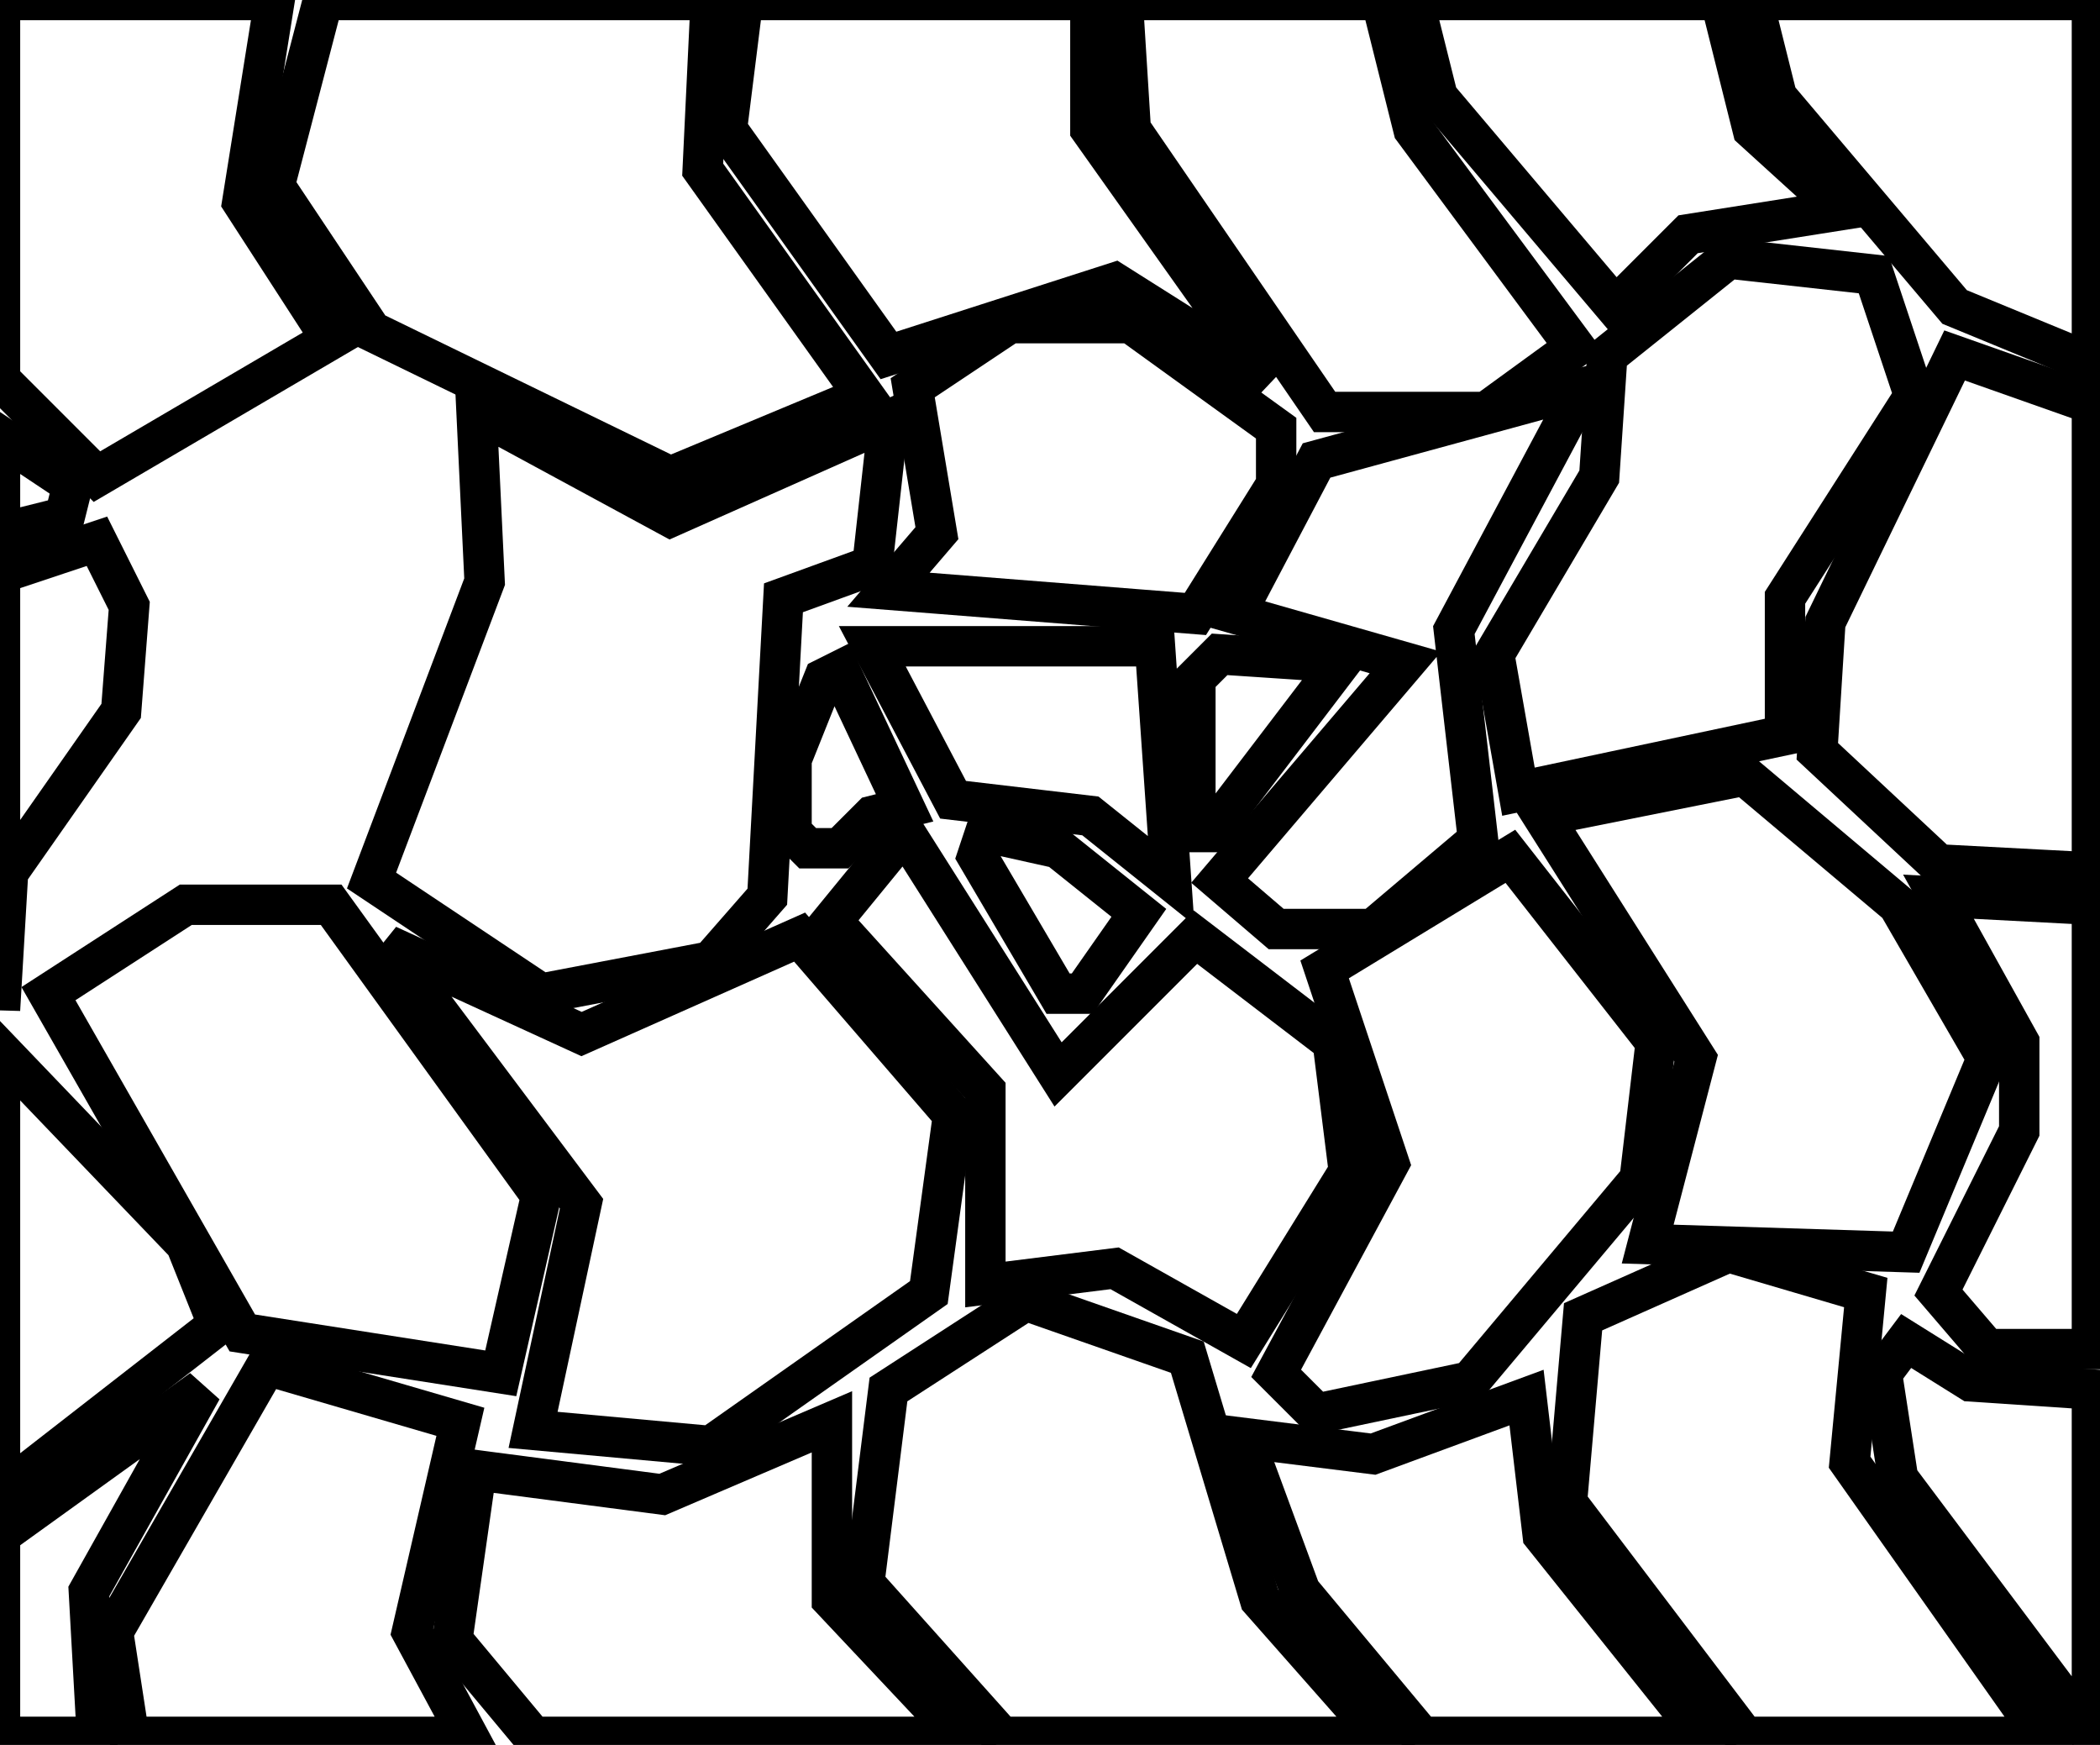 <?xml version="1.0" encoding="utf-8" ?>
<svg baseProfile="full" height="216" version="1.1" width="260" xmlns="http://www.w3.org/2000/svg" xmlns:ev="http://www.w3.org/2001/xml-events" xmlns:xlink="http://www.w3.org/1999/xlink"><defs /><rect fill="white" height="216" width="260" x="0" y="0" /><path d="M 119,215 L 103,198 L 103,176 L 82,185 L 59,182 L 56,203 L 66,215 Z" fill="none" stroke="black" stroke-width="5" /><path d="M 154,178 L 161,197 L 176,215 L 211,215 L 191,190 L 189,173 L 170,180 Z" fill="none" stroke="black" stroke-width="5" /><path d="M 25,172 L 0,190 L 0,215 L 12,215 L 11,197 Z" fill="none" stroke="black" stroke-width="5" /><path d="M 33,169 L 14,202 L 16,215 L 58,215 L 51,202 L 57,176 Z" fill="none" stroke="black" stroke-width="5" /><path d="M 236,166 L 233,170 L 235,183 L 259,215 L 259,172 L 244,171 Z" fill="none" stroke="black" stroke-width="5" /><path d="M 110,172 L 107,196 L 124,215 L 171,215 L 156,198 L 147,168 L 127,161 Z" fill="none" stroke="black" stroke-width="5" /><path d="M 196,163 L 194,186 L 216,215 L 253,215 L 229,181 L 231,160 L 214,155 Z" fill="none" stroke="black" stroke-width="5" /><path d="M 0,130 L 0,185 L 27,164 L 23,154 Z" fill="none" stroke="black" stroke-width="5" /><path d="M 99,116 L 72,128 L 48,117 L 72,149 L 66,177 L 88,179 L 115,160 L 118,138 Z" fill="none" stroke="black" stroke-width="5" /><path d="M 240,111 L 250,129 L 250,140 L 240,160 L 246,167 L 259,167 L 259,112 Z" fill="none" stroke="black" stroke-width="5" /><path d="M 6,123 L 30,165 L 62,170 L 67,148 L 41,112 L 23,112 Z" fill="none" stroke="black" stroke-width="5" /><path d="M 187,106 L 164,120 L 172,144 L 158,170 L 163,175 L 182,171 L 203,146 L 205,129 Z" fill="none" stroke="black" stroke-width="5" /><path d="M 122,103 L 121,106 L 131,123 L 134,123 L 141,113 L 131,105 Z" fill="none" stroke="black" stroke-width="5" /><path d="M 112,103 L 103,114 L 122,135 L 122,159 L 138,157 L 154,166 L 167,145 L 165,129 L 148,116 L 131,133 Z" fill="none" stroke="black" stroke-width="5" /><path d="M 191,101 L 210,131 L 204,154 L 236,155 L 246,131 L 235,112 L 216,96 Z" fill="none" stroke="black" stroke-width="5" /><path d="M 104,83 L 102,84 L 98,94 L 98,103 L 100,105 L 104,105 L 108,101 L 112,100 Z" fill="none" stroke="black" stroke-width="5" /><path d="M 166,82 L 151,81 L 148,84 L 148,103 L 150,103 Z" fill="none" stroke="black" stroke-width="5" /><path d="M 108,80 L 118,99 L 135,101 L 145,109 L 143,80 Z" fill="none" stroke="black" stroke-width="5" /><path d="M 12,67 L 0,71 L 0,125 L 1,108 L 15,88 L 16,75 Z" fill="none" stroke="black" stroke-width="5" /><path d="M 0,54 L 0,66 L 8,64 L 9,60 Z" fill="none" stroke="black" stroke-width="5" /><path d="M 110,52 L 83,64 L 59,51 L 60,72 L 46,109 L 67,123 L 88,119 L 95,111 L 97,74 L 108,70 Z" fill="none" stroke="black" stroke-width="5" /><path d="M 196,48 L 163,57 L 153,76 L 174,82 L 151,109 L 158,115 L 170,115 L 183,104 L 180,78 Z" fill="none" stroke="black" stroke-width="5" /><path d="M 242,44 L 226,77 L 225,93 L 240,107 L 259,108 L 259,50 Z" fill="none" stroke="black" stroke-width="5" /><path d="M 113,48 L 116,66 L 110,73 L 148,76 L 158,60 L 158,53 L 140,40 L 125,40 Z" fill="none" stroke="black" stroke-width="5" /><path d="M 232,34 L 214,32 L 199,44 L 198,59 L 185,81 L 188,98 L 221,91 L 221,74 L 237,49 Z" fill="none" stroke="black" stroke-width="5" /><path d="M 217,0 L 220,12 L 242,38 L 259,45 L 259,0 Z" fill="none" stroke="black" stroke-width="5" /><path d="M 175,0 L 178,12 L 200,38 L 209,29 L 228,26 L 217,16 L 213,0 Z" fill="none" stroke="black" stroke-width="5" /><path d="M 139,0 L 140,16 L 164,51 L 184,51 L 195,43 L 175,16 L 171,0 Z" fill="none" stroke="black" stroke-width="5" /><path d="M 92,0 L 90,16 L 110,44 L 138,35 L 157,47 L 135,16 L 135,0 Z" fill="none" stroke="black" stroke-width="5" /><path d="M 40,0 L 34,23 L 46,41 L 83,59 L 107,49 L 87,21 L 88,0 Z" fill="none" stroke="black" stroke-width="5" /><path d="M 34,0 L 0,0 L 0,47 L 12,59 L 41,42 L 30,25 Z" fill="none" stroke="black" stroke-width="5" /></svg>